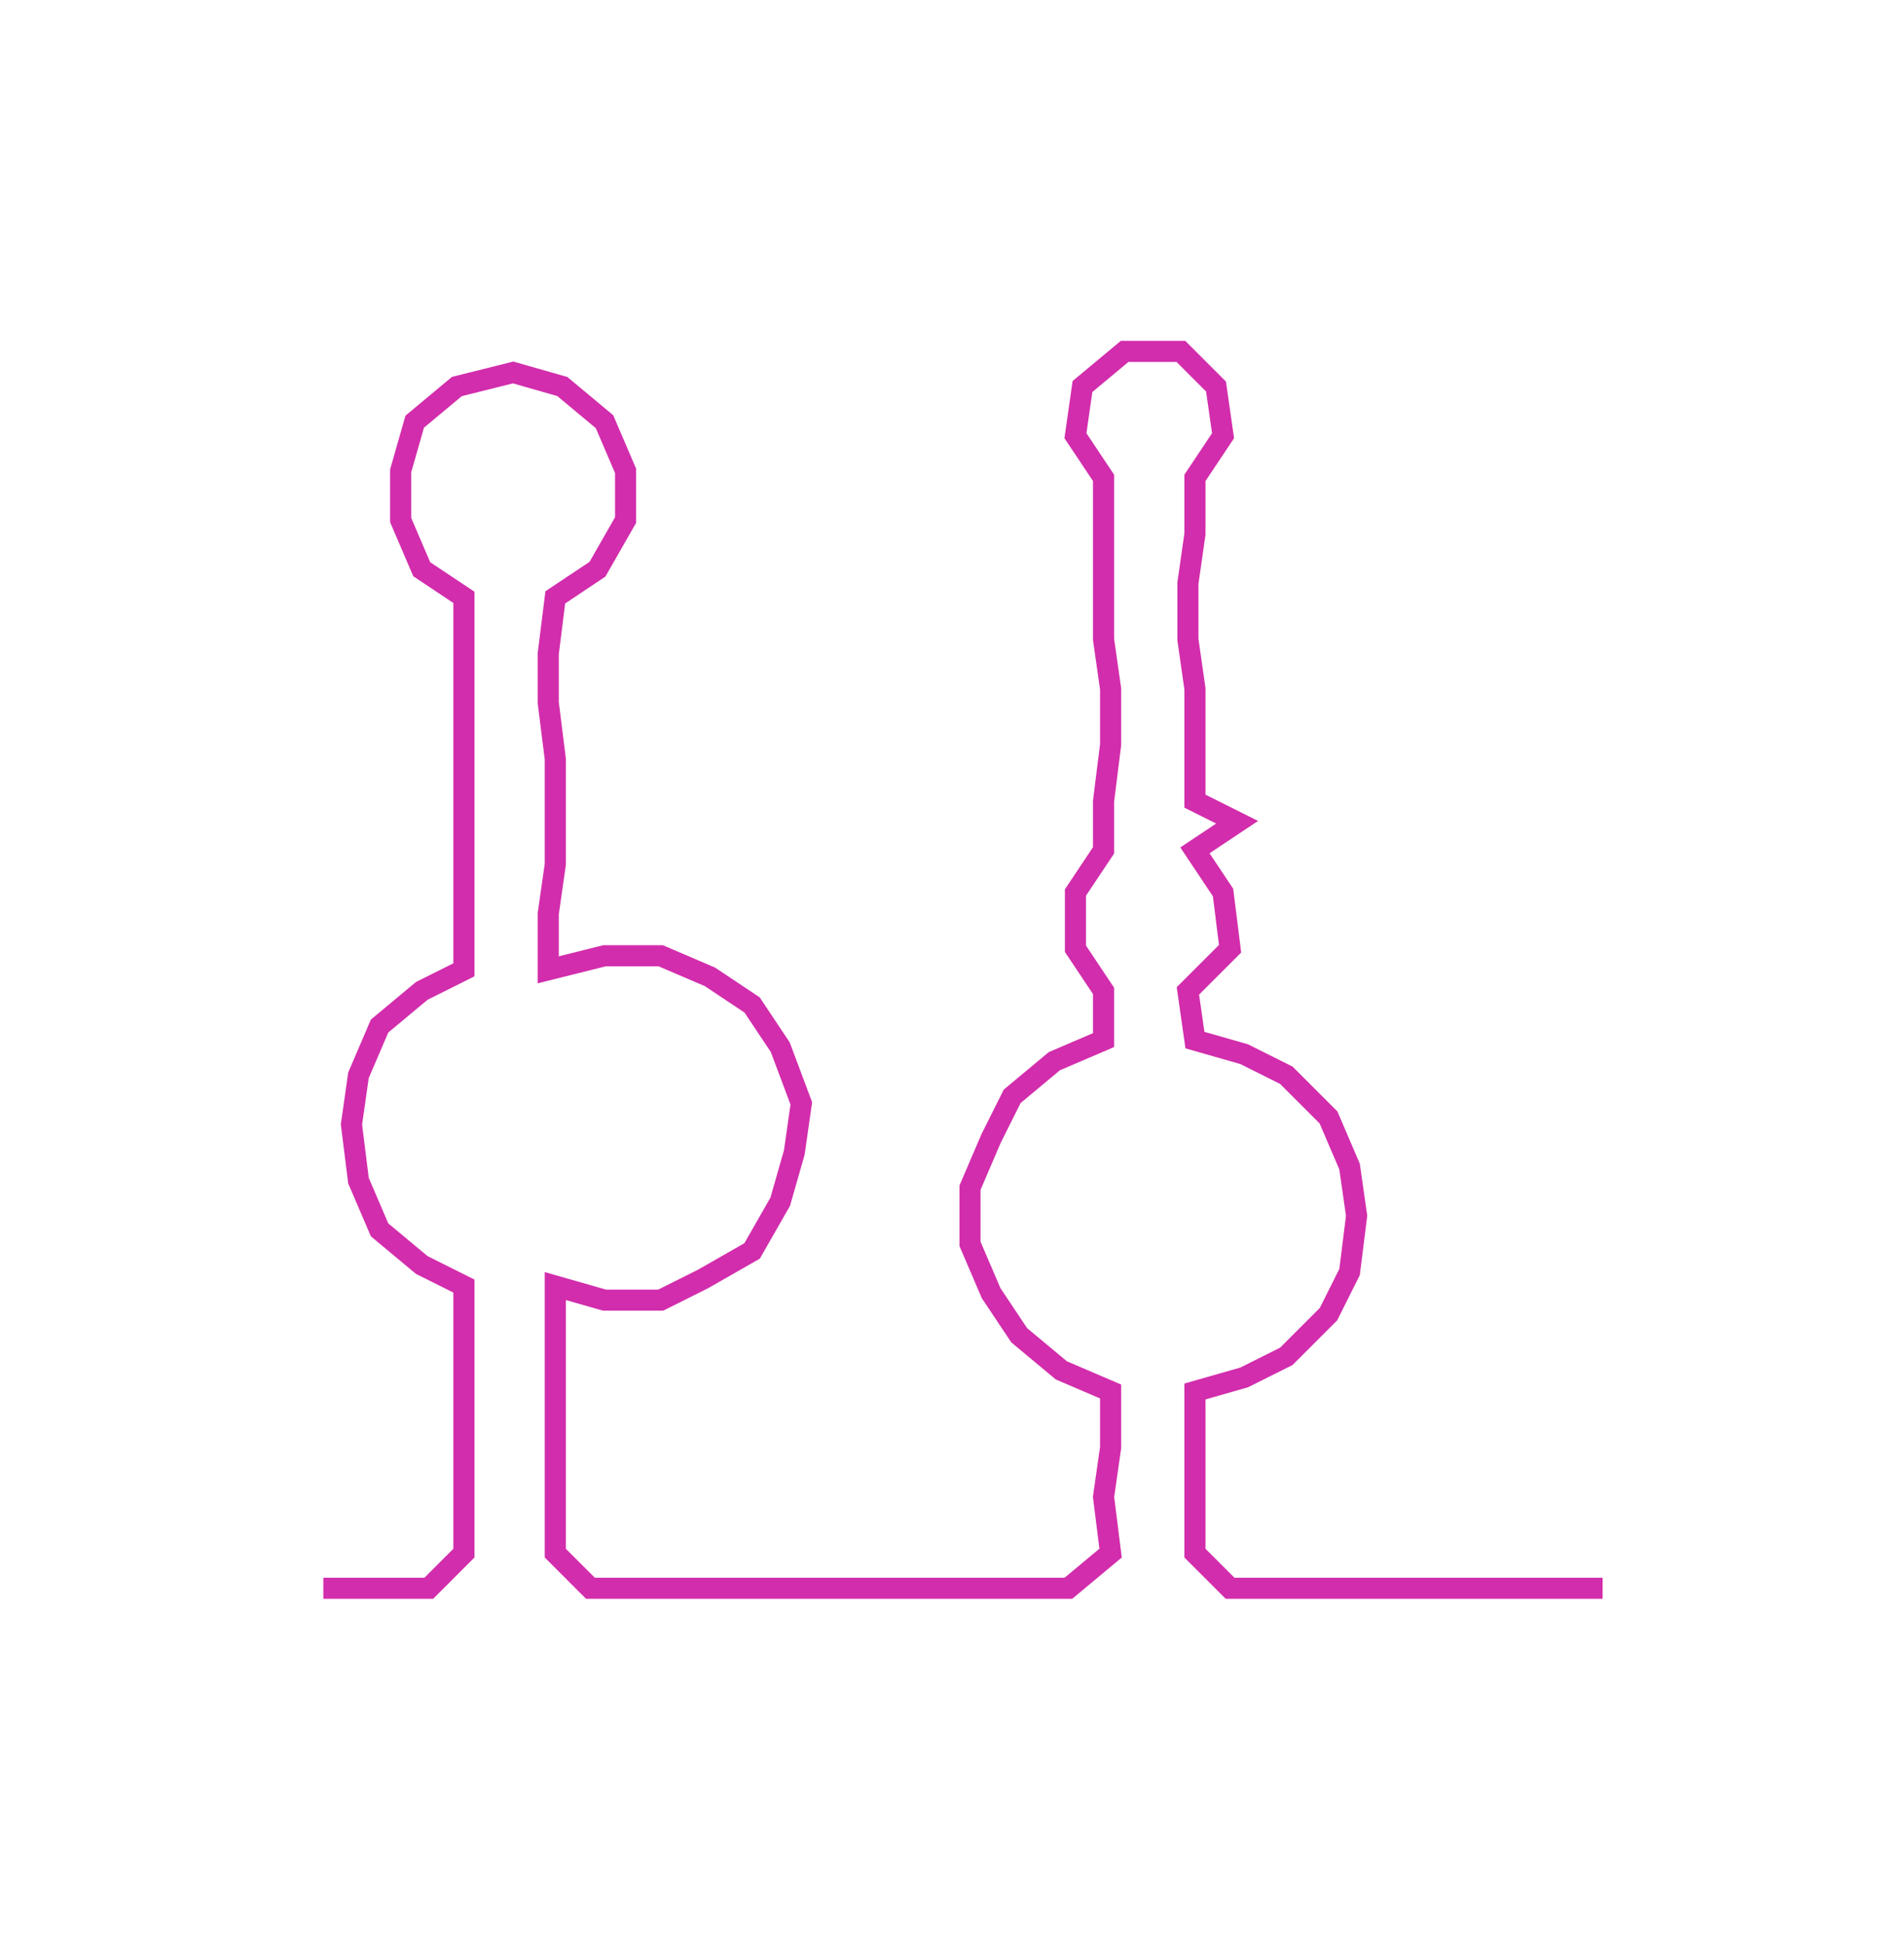 <svg xmlns="http://www.w3.org/2000/svg" width="270.877" height="276.628"><path style="stroke:#d22dac;stroke-width:3px;fill:none;" d="M46 226 L46 226 L53 226 L61 226 L66 221 L66 213 L66 206 L66 198 L66 190 L66 183 L60 180 L54 175 L51 168 L50 160 L51 153 L54 146 L60 141 L66 138 L66 130 L66 123 L66 115 L66 108 L66 100 L66 93 L66 85 L60 81 L57 74 L57 67 L59 60 L65 55 L73 53 L80 55 L86 60 L89 67 L89 74 L85 81 L79 85 L78 93 L78 100 L79 108 L79 115 L79 123 L78 130 L78 138 L86 136 L94 136 L101 139 L107 143 L111 149 L114 157 L113 164 L111 171 L107 178 L100 182 L94 185 L86 185 L79 183 L79 190 L79 198 L79 206 L79 213 L79 221 L84 226 L92 226 L99 226 L107 226 L114 226 L122 226 L129 226 L137 226 L145 226 L152 226 L158 221 L157 213 L158 206 L158 198 L151 195 L145 190 L141 184 L138 177 L138 169 L141 162 L144 156 L150 151 L157 148 L157 141 L153 135 L153 127 L157 121 L157 114 L158 106 L158 98 L157 91 L157 83 L157 76 L157 68 L153 62 L154 55 L160 50 L168 50 L173 55 L174 62 L170 68 L170 76 L169 83 L169 91 L170 98 L170 106 L170 114 L176 117 L170 121 L174 127 L175 135 L169 141 L170 148 L177 150 L183 153 L189 159 L192 166 L193 173 L192 181 L189 187 L183 193 L177 196 L170 198 L170 206 L170 213 L170 221 L175 226 L183 226 L190 226 L198 226 L205 226 L213 226 L220 226 L228 226"/></svg>